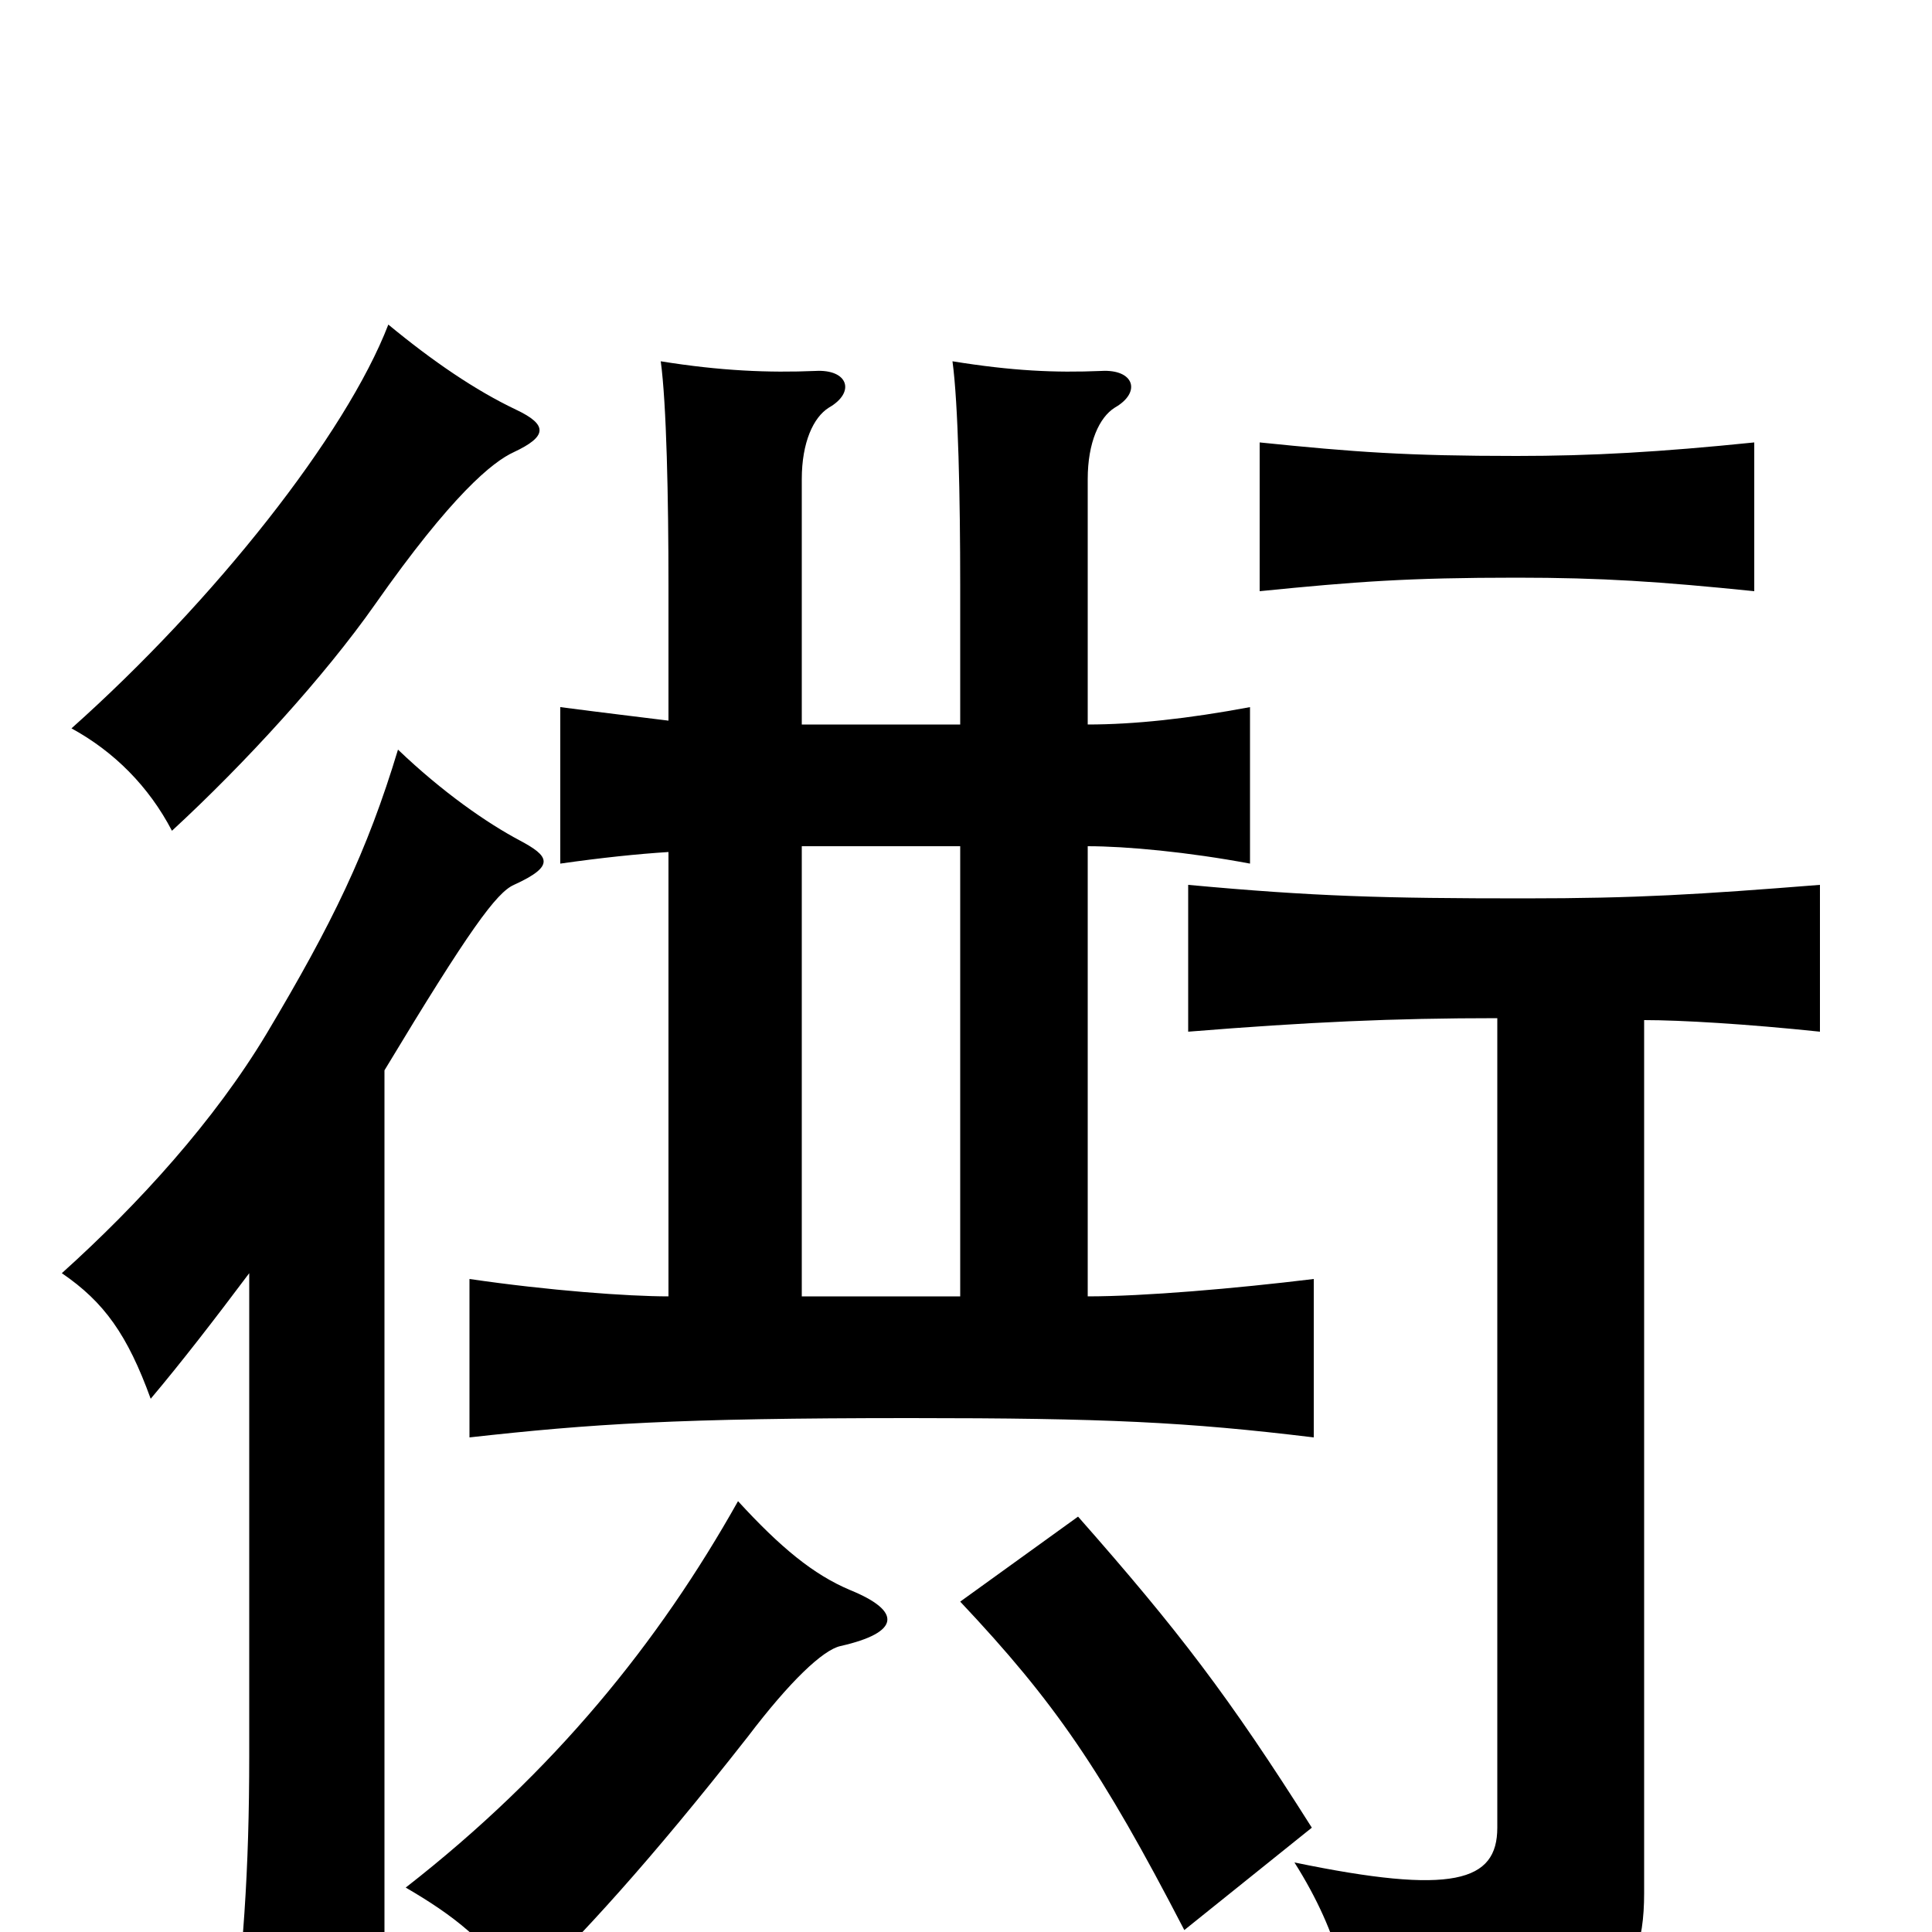 <svg xmlns="http://www.w3.org/2000/svg" viewBox="0 -1000 1000 1000">
	<path fill="#000000" d="M908 -694V-771C859 -766 824 -764 785 -764C728 -764 701 -766 652 -771V-694C702 -699 729 -701 785 -701C829 -701 859 -699 908 -694ZM851 -472C870 -472 904 -470 942 -466V-542C879 -537 847 -535 789 -535C716 -535 680 -536 615 -542V-466C677 -471 721 -473 775 -473V-54C775 -26 752 -19 670 -36C694 2 700 33 701 67C829 61 851 30 851 -20ZM267 -788C246 -798 224 -813 201 -832C179 -775 111 -689 37 -623C59 -611 77 -593 89 -570C127 -605 168 -650 194 -687C234 -744 255 -761 266 -766C283 -774 284 -780 267 -788ZM199 -446C243 -519 257 -538 266 -542C288 -552 284 -557 269 -565C252 -574 229 -590 206 -612C190 -559 172 -522 138 -465C111 -420 72 -377 32 -341C54 -326 66 -309 78 -276C94 -295 111 -317 129 -341V-91C129 -33 126 14 118 70H199ZM679 -54C636 -122 610 -156 558 -215L497 -171C546 -119 570 -84 613 -1ZM440 -177C421 -185 404 -199 382 -223C341 -150 287 -83 210 -23C234 -9 253 5 270 32C301 2 336 -36 387 -101C409 -130 426 -146 435 -148C466 -155 467 -166 440 -177ZM346 -329C325 -329 284 -332 243 -338V-256C306 -263 350 -266 471 -266C572 -266 614 -264 680 -256V-338C639 -333 592 -329 563 -329V-562C583 -562 615 -559 647 -553V-634C615 -628 587 -625 563 -625V-752C563 -771 569 -784 577 -789C591 -797 587 -809 570 -808C546 -807 524 -808 493 -813C496 -791 497 -742 497 -697V-625H415V-752C415 -771 421 -784 429 -789C443 -797 439 -809 422 -808C398 -807 373 -808 342 -813C345 -791 346 -742 346 -697V-627C330 -629 313 -631 290 -634V-553C311 -556 330 -558 346 -559ZM415 -562H497V-329H415Z"/>
</svg>